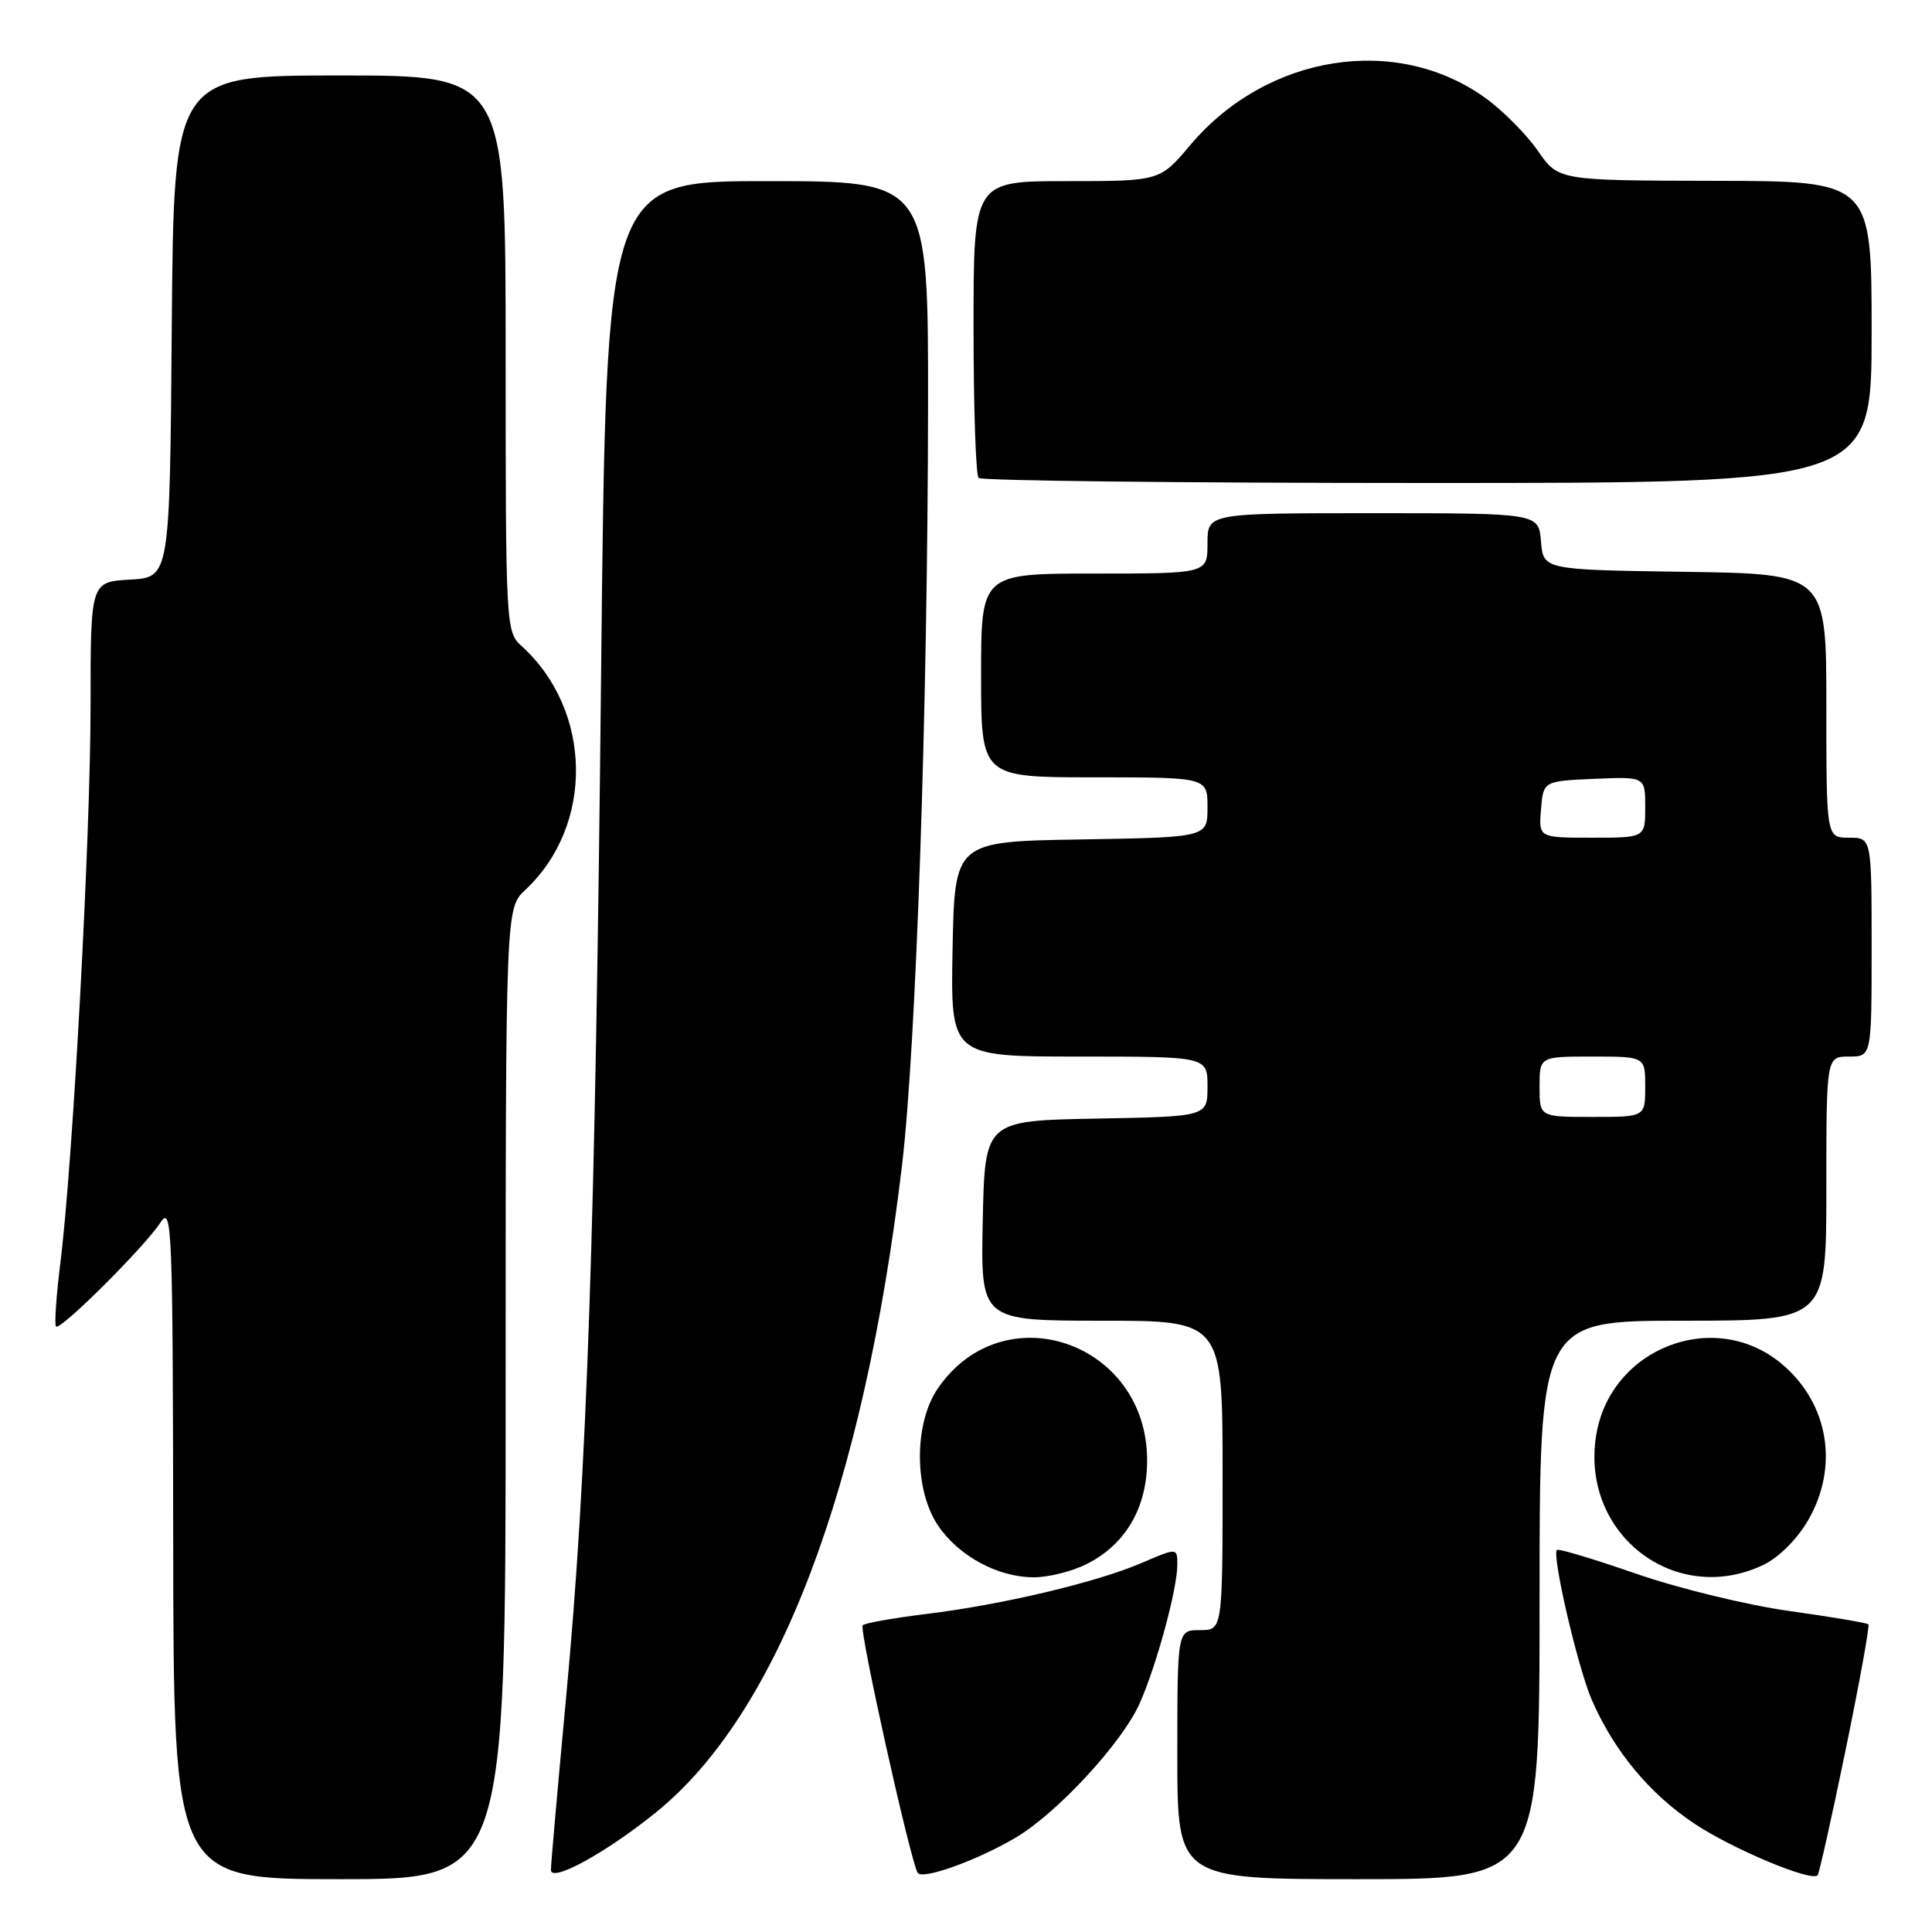 <?xml version="1.0" encoding="UTF-8" standalone="no"?>
<!DOCTYPE svg PUBLIC "-//W3C//DTD SVG 1.1//EN" "http://www.w3.org/Graphics/SVG/1.1/DTD/svg11.dtd" >
<svg xmlns="http://www.w3.org/2000/svg" xmlns:xlink="http://www.w3.org/1999/xlink" version="1.1" viewBox="0 0 256 256">
 <g >
 <path fill="currentColor"
d=" M 67.00 184.67 C 67.00 120.35 67.00 120.35 69.60 117.92 C 78.76 109.37 78.52 94.12 69.10 85.59 C 67.04 83.72 67.00 83.03 67.00 46.85 C 67.00 10.00 67.00 10.00 45.01 10.00 C 23.03 10.00 23.03 10.00 22.76 43.25 C 22.50 76.50 22.50 76.50 17.25 76.80 C 12.00 77.10 12.00 77.10 12.00 93.44 C 12.00 110.80 9.65 154.21 7.99 167.42 C 7.45 171.77 7.19 175.53 7.43 175.77 C 8.00 176.33 19.13 165.25 21.26 162.00 C 22.79 159.66 22.90 162.44 22.95 204.25 C 23.00 249.00 23.00 249.00 45.00 249.00 C 67.00 249.00 67.00 249.00 67.00 184.67 Z  M 86.88 240.18 C 103.07 227.13 114.41 197.35 119.52 154.44 C 121.39 138.65 122.93 93.80 122.97 53.75 C 123.00 24.00 123.00 24.00 101.66 24.00 C 80.33 24.00 80.33 24.00 79.66 88.25 C 78.89 163.17 77.79 195.32 75.01 224.94 C 73.91 236.72 73.00 247.00 73.00 247.78 C 73.00 249.50 80.26 245.53 86.88 240.18 Z  M 134.48 243.56 C 140.01 240.33 148.70 230.93 151.02 225.69 C 153.27 220.61 156.00 210.53 156.00 207.33 C 156.00 205.07 156.00 205.07 151.25 207.11 C 145.23 209.69 132.78 212.64 122.67 213.87 C 118.36 214.40 114.60 215.07 114.31 215.36 C 113.80 215.87 120.63 246.60 121.60 248.16 C 122.19 249.12 129.36 246.56 134.48 243.56 Z  M 204.00 212.00 C 204.00 175.00 204.00 175.00 223.00 175.00 C 242.00 175.00 242.00 175.00 242.00 157.50 C 242.00 140.00 242.00 140.00 245.00 140.00 C 248.00 140.00 248.00 140.00 248.00 125.50 C 248.00 111.00 248.00 111.00 245.00 111.00 C 242.00 111.00 242.00 111.00 242.00 93.52 C 242.00 76.04 242.00 76.04 223.25 75.77 C 204.50 75.50 204.50 75.50 204.19 71.75 C 203.88 68.00 203.88 68.00 181.94 68.00 C 160.00 68.00 160.00 68.00 160.00 72.00 C 160.00 76.00 160.00 76.00 145.00 76.00 C 130.00 76.00 130.00 76.00 130.00 89.50 C 130.00 103.00 130.00 103.00 145.00 103.00 C 160.00 103.00 160.00 103.00 160.00 106.98 C 160.00 110.95 160.00 110.95 143.25 111.23 C 126.50 111.50 126.50 111.50 126.22 125.75 C 125.95 140.00 125.95 140.00 142.97 140.00 C 160.00 140.00 160.00 140.00 160.00 143.97 C 160.00 147.95 160.00 147.95 145.25 148.22 C 130.50 148.50 130.50 148.50 130.22 161.75 C 129.94 175.00 129.94 175.00 145.97 175.00 C 162.00 175.00 162.00 175.00 162.00 195.50 C 162.00 216.00 162.00 216.00 159.00 216.00 C 156.00 216.00 156.00 216.00 156.00 232.50 C 156.00 249.00 156.00 249.00 180.00 249.00 C 204.00 249.00 204.00 249.00 204.00 212.00 Z  M 244.56 231.85 C 246.40 222.90 247.76 215.42 247.57 215.23 C 247.38 215.04 242.65 214.24 237.06 213.46 C 231.47 212.68 222.34 210.45 216.78 208.52 C 211.21 206.59 206.50 205.17 206.30 205.37 C 205.60 206.07 209.09 221.05 210.93 225.27 C 213.89 232.04 218.58 237.70 224.53 241.65 C 229.60 245.02 239.97 249.36 240.84 248.49 C 241.04 248.29 242.72 240.80 244.56 231.85 Z  M 143.98 207.25 C 149.16 204.65 152.00 199.77 152.00 193.50 C 152.00 177.80 132.94 171.27 124.25 184.00 C 121.10 188.62 121.11 197.37 124.27 202.10 C 126.99 206.17 132.20 209.00 137.00 209.00 C 138.93 209.00 142.07 208.21 143.98 207.25 Z  M 233.63 207.37 C 235.64 206.42 238.10 203.99 239.53 201.53 C 243.72 194.39 242.33 185.98 236.11 180.74 C 227.16 173.21 213.22 178.66 211.47 190.38 C 209.52 203.33 222.00 212.89 233.63 207.37 Z  M 248.00 44.00 C 248.00 24.00 248.00 24.00 227.25 23.96 C 206.50 23.92 206.50 23.92 203.78 19.99 C 202.28 17.83 199.18 14.69 196.87 13.02 C 185.06 4.46 167.86 7.19 157.71 19.23 C 153.69 24.00 153.69 24.00 141.34 24.00 C 129.00 24.00 129.00 24.00 129.00 43.33 C 129.00 53.97 129.30 62.97 129.67 63.33 C 130.03 63.70 156.81 64.00 189.17 64.00 C 248.00 64.00 248.00 64.00 248.00 44.00 Z  M 204.00 144.00 C 204.00 140.00 204.00 140.00 211.00 140.00 C 218.00 140.00 218.00 140.00 218.00 144.00 C 218.00 148.00 218.00 148.00 211.00 148.00 C 204.00 148.00 204.00 148.00 204.00 144.00 Z  M 204.19 107.25 C 204.50 103.50 204.50 103.50 211.25 103.20 C 218.00 102.91 218.00 102.91 218.00 106.95 C 218.00 111.00 218.00 111.00 210.94 111.00 C 203.88 111.00 203.88 111.00 204.19 107.25 Z "/>
</g>
</svg>